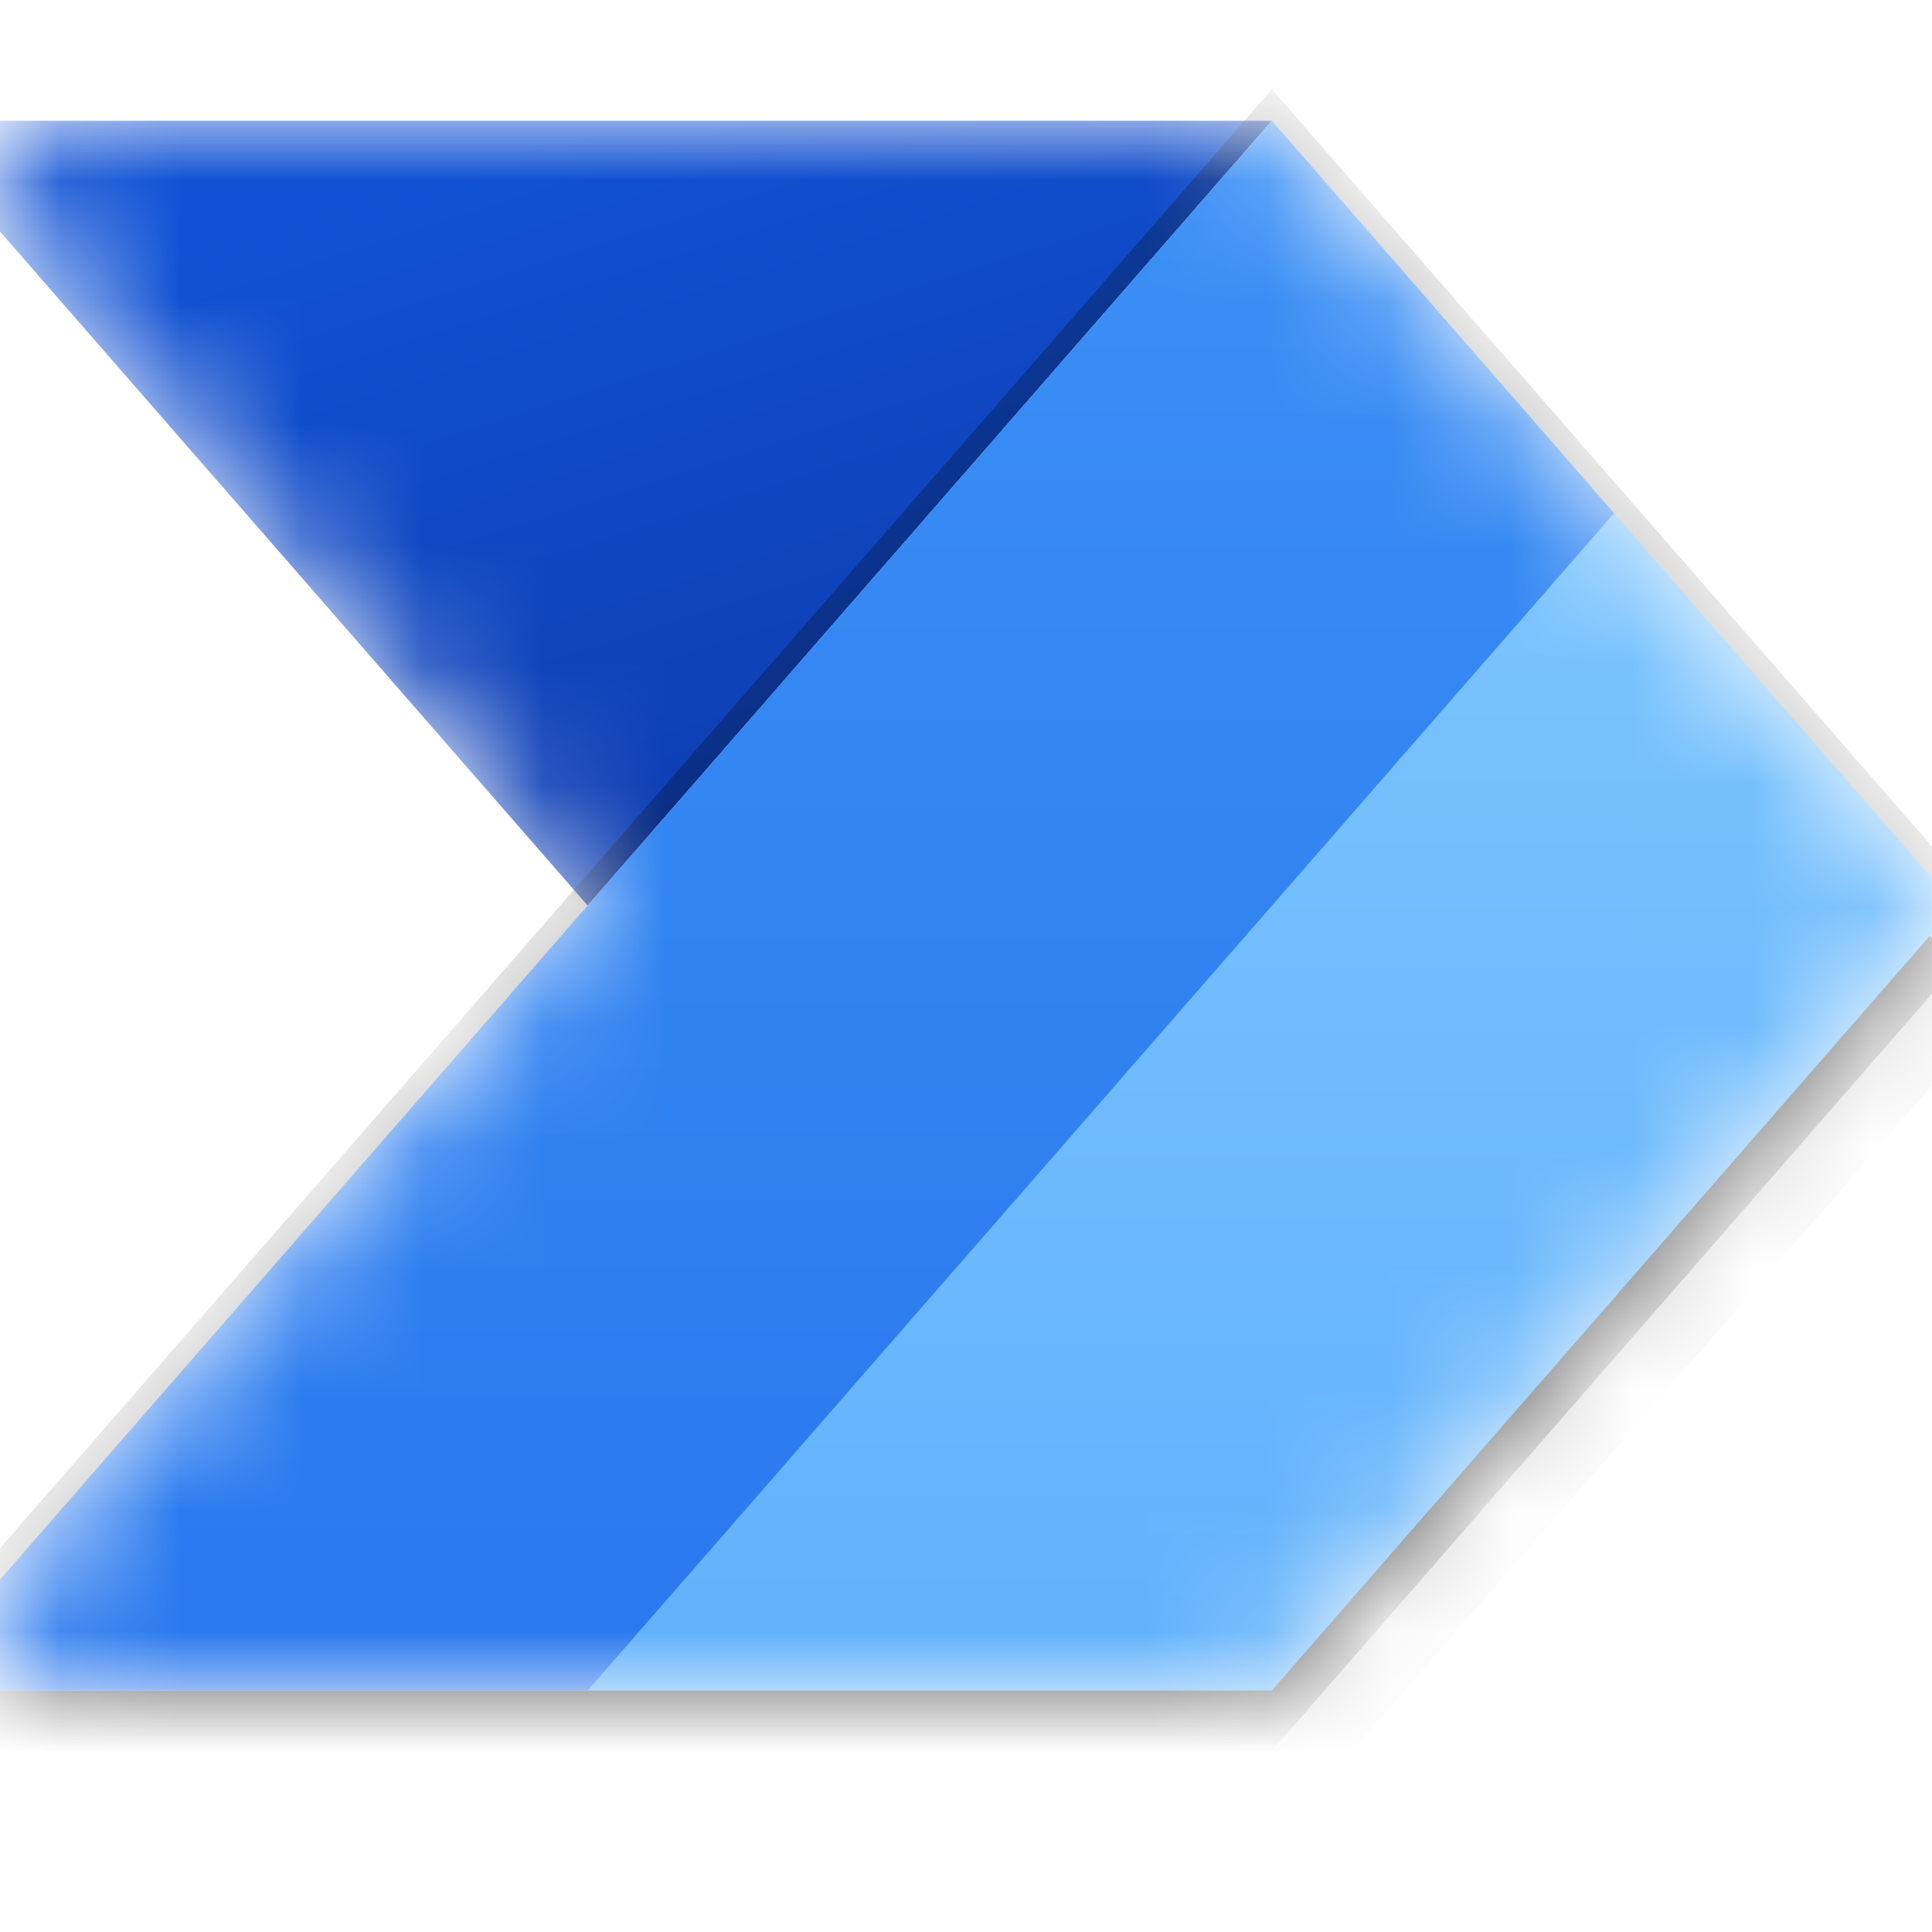 <svg width="16" height="16" viewBox="0 0 16 16" fill="none" xmlns="http://www.w3.org/2000/svg">
<g clip-path="url(#clip0_986_34251)">
<mask id="mask0_986_34251" style="mask-type:alpha" maskUnits="userSpaceOnUse" x="-1" y="1" width="17" height="13">
<path d="M4.867 7.5L0.161 12.898C-0.214 13.328 0.091 14 0.662 14H10.231C10.423 14 10.606 13.917 10.732 13.772L15.819 7.937C16.037 7.687 16.037 7.313 15.819 7.063L10.732 1.228C10.606 1.083 10.423 1 10.231 1L0.662 1C0.091 1 -0.214 1.672 0.161 2.102L4.867 7.5Z" fill="#C4C4C4"/>
</mask>
<g mask="url(#mask0_986_34251)">
<path d="M10.533 1L4.867 7.5L-0.8 1H10.533Z" fill="url(#paint0_linear_986_34251)"/>
<path opacity="0.5" d="M-0.8 14.5L10.533 1.5L16.2 8L10.533 14.5H-0.8Z" fill="black" stroke="black" stroke-opacity="0.5"/>
<path d="M-0.8 14L10.533 1L16.2 7.5L10.533 14H-0.8Z" fill="url(#paint1_linear_986_34251)"/>
<path d="M-0.8 14L10.533 1L13.367 4.25L4.867 14H-0.8Z" fill="url(#paint2_linear_986_34251)"/>
</g>
</g>
<defs>
<linearGradient id="paint0_linear_986_34251" x1="7.2" y1="8.697" x2="4.754" y2="1.036" gradientUnits="userSpaceOnUse">
<stop stop-color="#0D36A5"/>
<stop offset="1" stop-color="#1152D4"/>
</linearGradient>
<linearGradient id="paint1_linear_986_34251" x1="7.7" y1="1" x2="7.7" y2="14" gradientUnits="userSpaceOnUse">
<stop stop-color="#84CAFF"/>
<stop offset="1" stop-color="#61B1FB"/>
</linearGradient>
<linearGradient id="paint2_linear_986_34251" x1="6.283" y1="1" x2="6.283" y2="14" gradientUnits="userSpaceOnUse">
<stop stop-color="#3B90F5"/>
<stop offset="1" stop-color="#2A78EE"/>
</linearGradient>
<clipPath id="clip0_986_34251">
<rect width="16" height="16" fill="white"/>
</clipPath>
</defs>
</svg>

